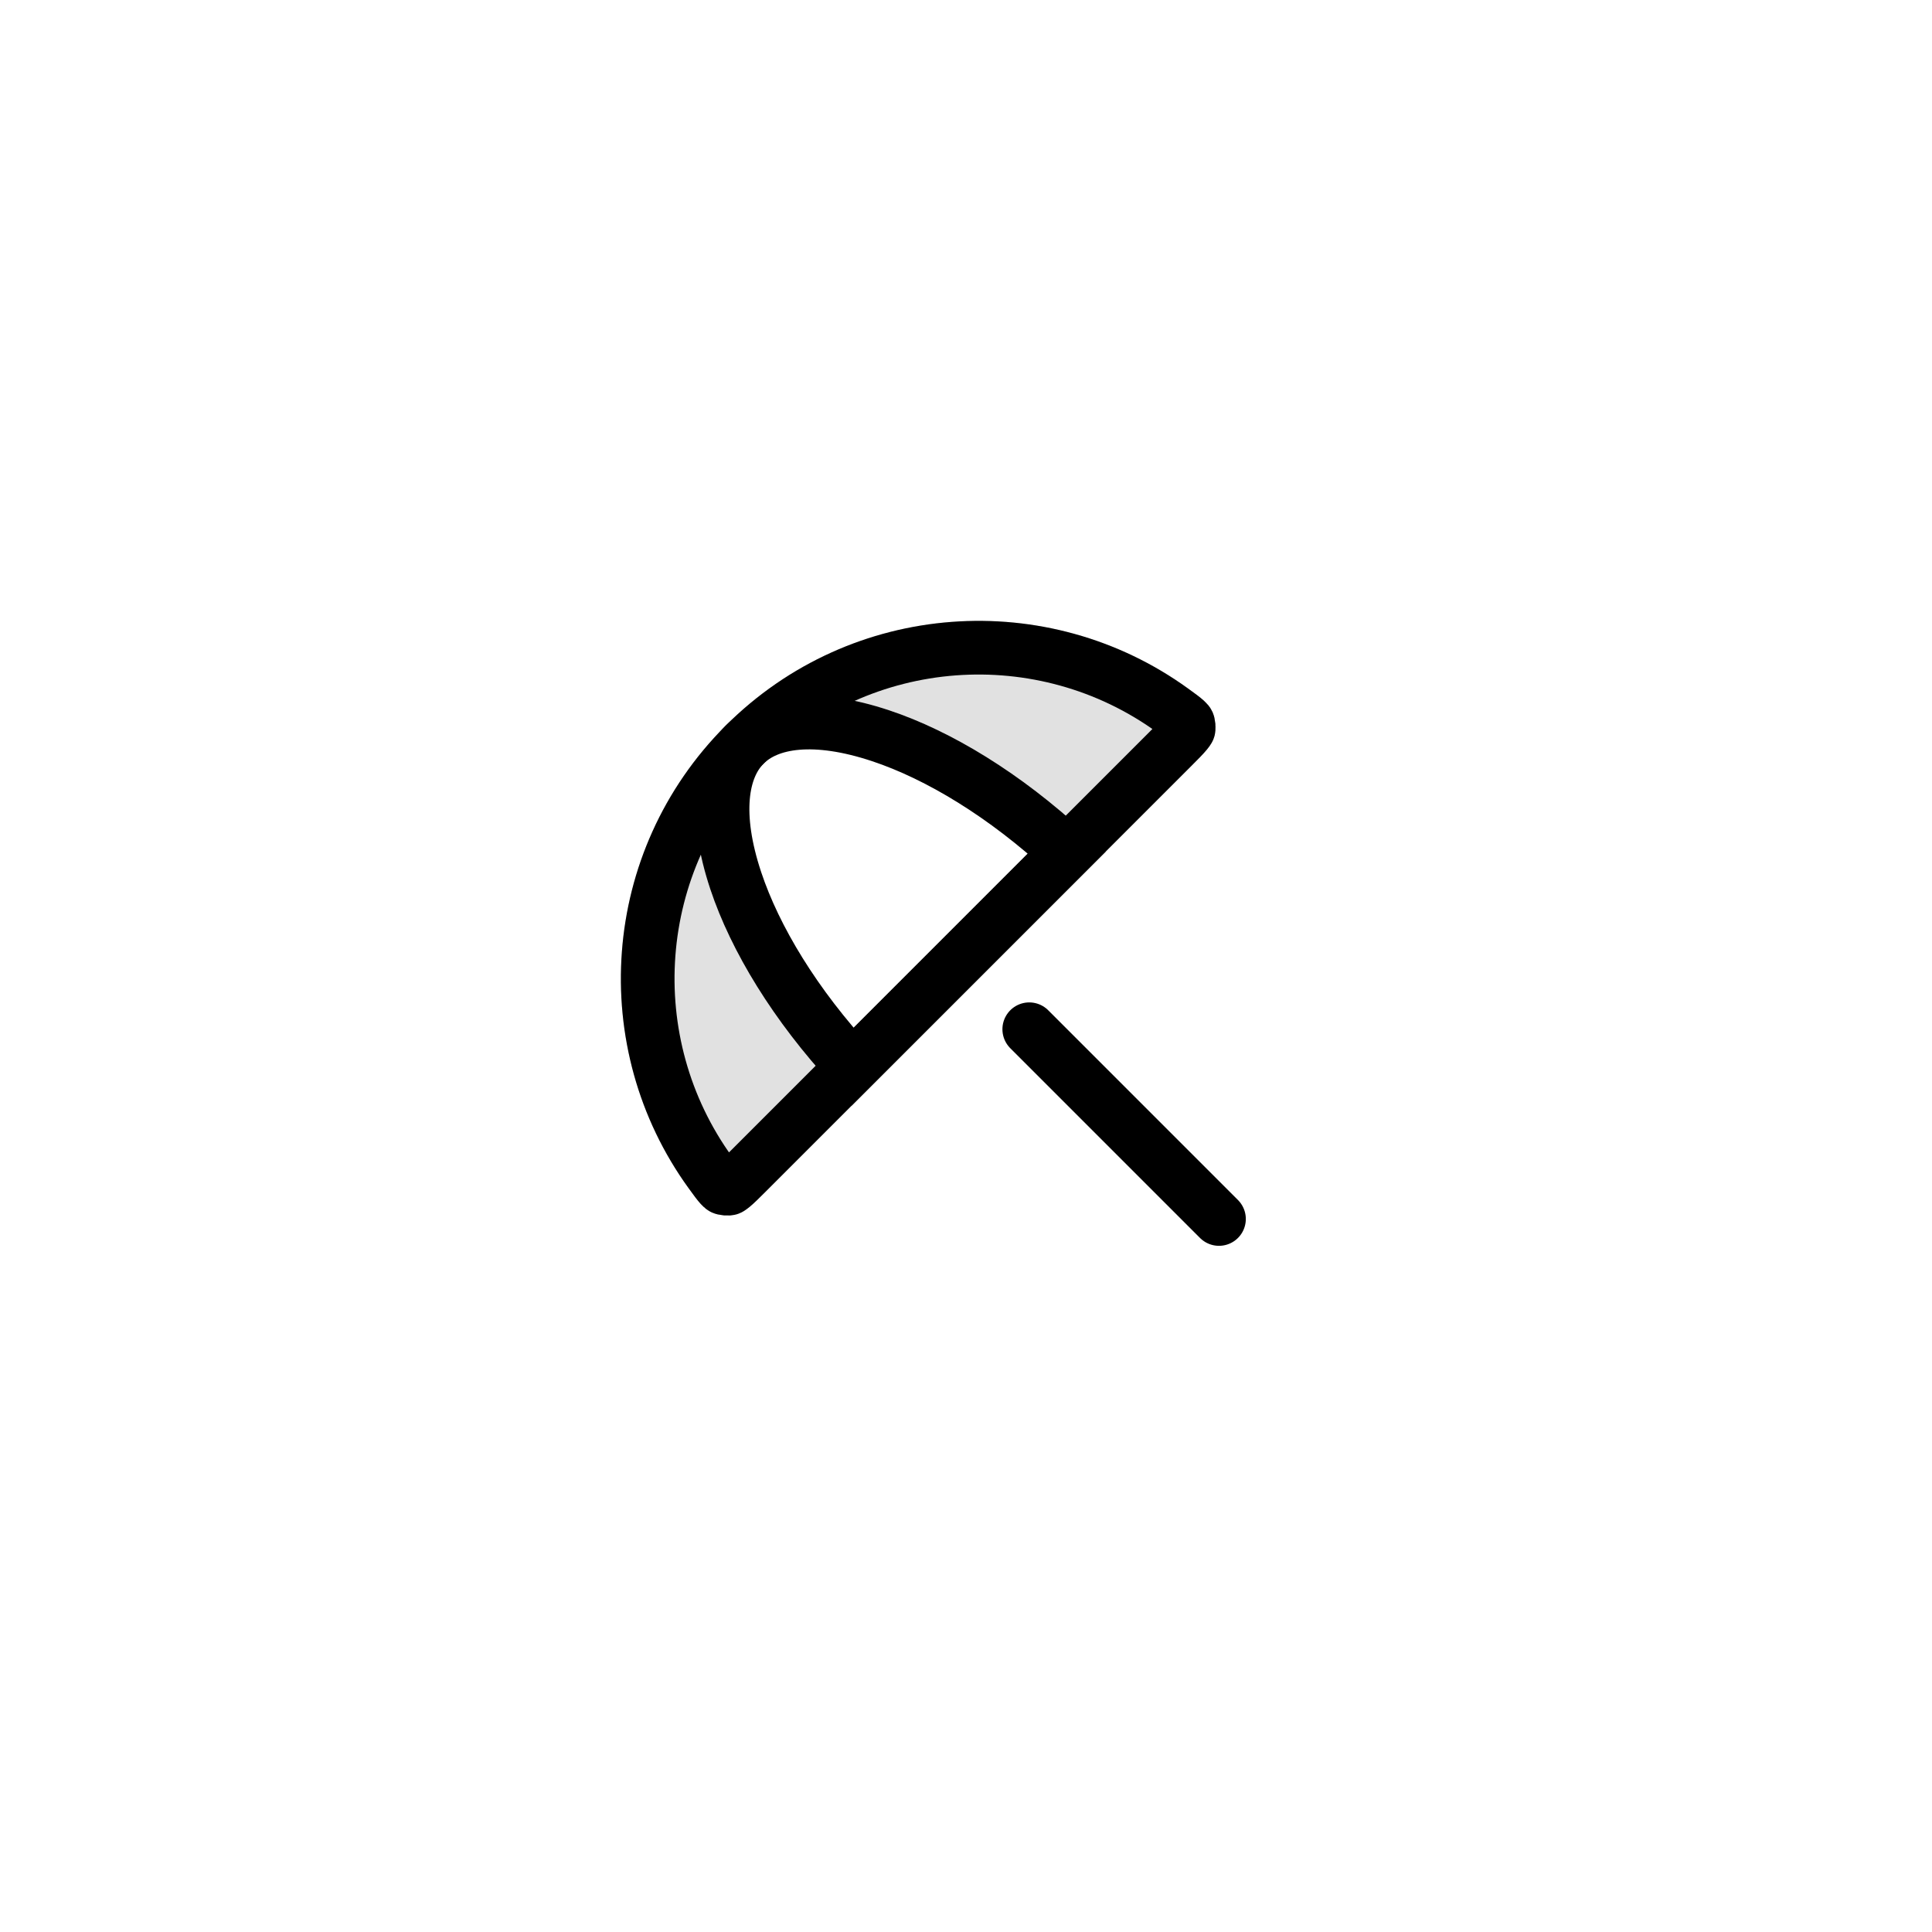 <svg width="108" height="108" viewBox="0 0 108 108" fill="none" xmlns="http://www.w3.org/2000/svg">
<path d="M39.705 65.537C34.47 58.306 35.111 48.14 41.626 41.625C48.14 35.111 58.306 34.47 65.537 39.705C65.944 39.999 66.151 40.151 66.293 40.281C66.393 40.372 66.407 40.404 66.413 40.418L66.414 40.421C66.414 40.421 66.42 40.435 66.427 40.466C66.435 40.5 66.442 40.542 66.446 40.588C66.45 40.635 66.45 40.677 66.447 40.712C66.444 40.747 66.44 40.762 66.441 40.759C66.441 40.759 66.44 40.762 66.439 40.764C66.438 40.766 66.436 40.772 66.429 40.784C66.415 40.809 66.383 40.858 66.315 40.941C66.162 41.128 65.934 41.359 65.526 41.767L41.767 65.526C41.359 65.933 41.129 66.162 40.942 66.315C40.858 66.383 40.809 66.414 40.785 66.429C40.773 66.435 40.766 66.438 40.764 66.439L40.761 66.44L40.759 66.441C40.759 66.441 40.744 66.444 40.712 66.447C40.677 66.449 40.635 66.45 40.588 66.446C40.542 66.442 40.5 66.435 40.466 66.427C40.431 66.419 40.417 66.412 40.421 66.414L40.418 66.413C40.404 66.407 40.372 66.393 40.281 66.293C40.152 66.151 39.999 65.944 39.705 65.537Z" stroke="black" stroke-width="3" stroke-linecap="round" stroke-linejoin="round"/>
<path d="M47.656 59.636C44.441 56.164 42.209 52.469 41.13 49.233C39.907 45.563 40.291 42.96 41.626 41.626C42.96 40.291 45.563 39.907 49.233 41.13C52.469 42.209 56.164 44.441 59.636 47.656L47.656 59.636Z" stroke="black" stroke-width="3"/>
<path fill-rule="evenodd" clip-rule="evenodd" d="M40.53 40.599C36.678 44.526 39.848 53.99 47.636 61.778L61.778 47.636C53.99 39.848 44.525 36.678 40.599 40.531C47.644 33.519 58.611 32.839 66.417 38.489C67.18 39.042 67.561 39.318 67.78 39.802C67.955 40.187 67.999 40.746 67.888 41.154C67.748 41.666 67.361 42.053 66.586 42.828L42.828 66.586C42.053 67.361 41.666 67.748 41.154 67.888C40.746 67.999 40.187 67.955 39.802 67.78C39.318 67.561 39.042 67.18 38.49 66.417C32.839 58.611 33.519 47.644 40.53 40.599Z" fill="black" fill-opacity="0.12"/>
<path d="M57.536 57.535L68.142 68.142" stroke="black" stroke-width="3" stroke-linecap="round"/>
</svg>
